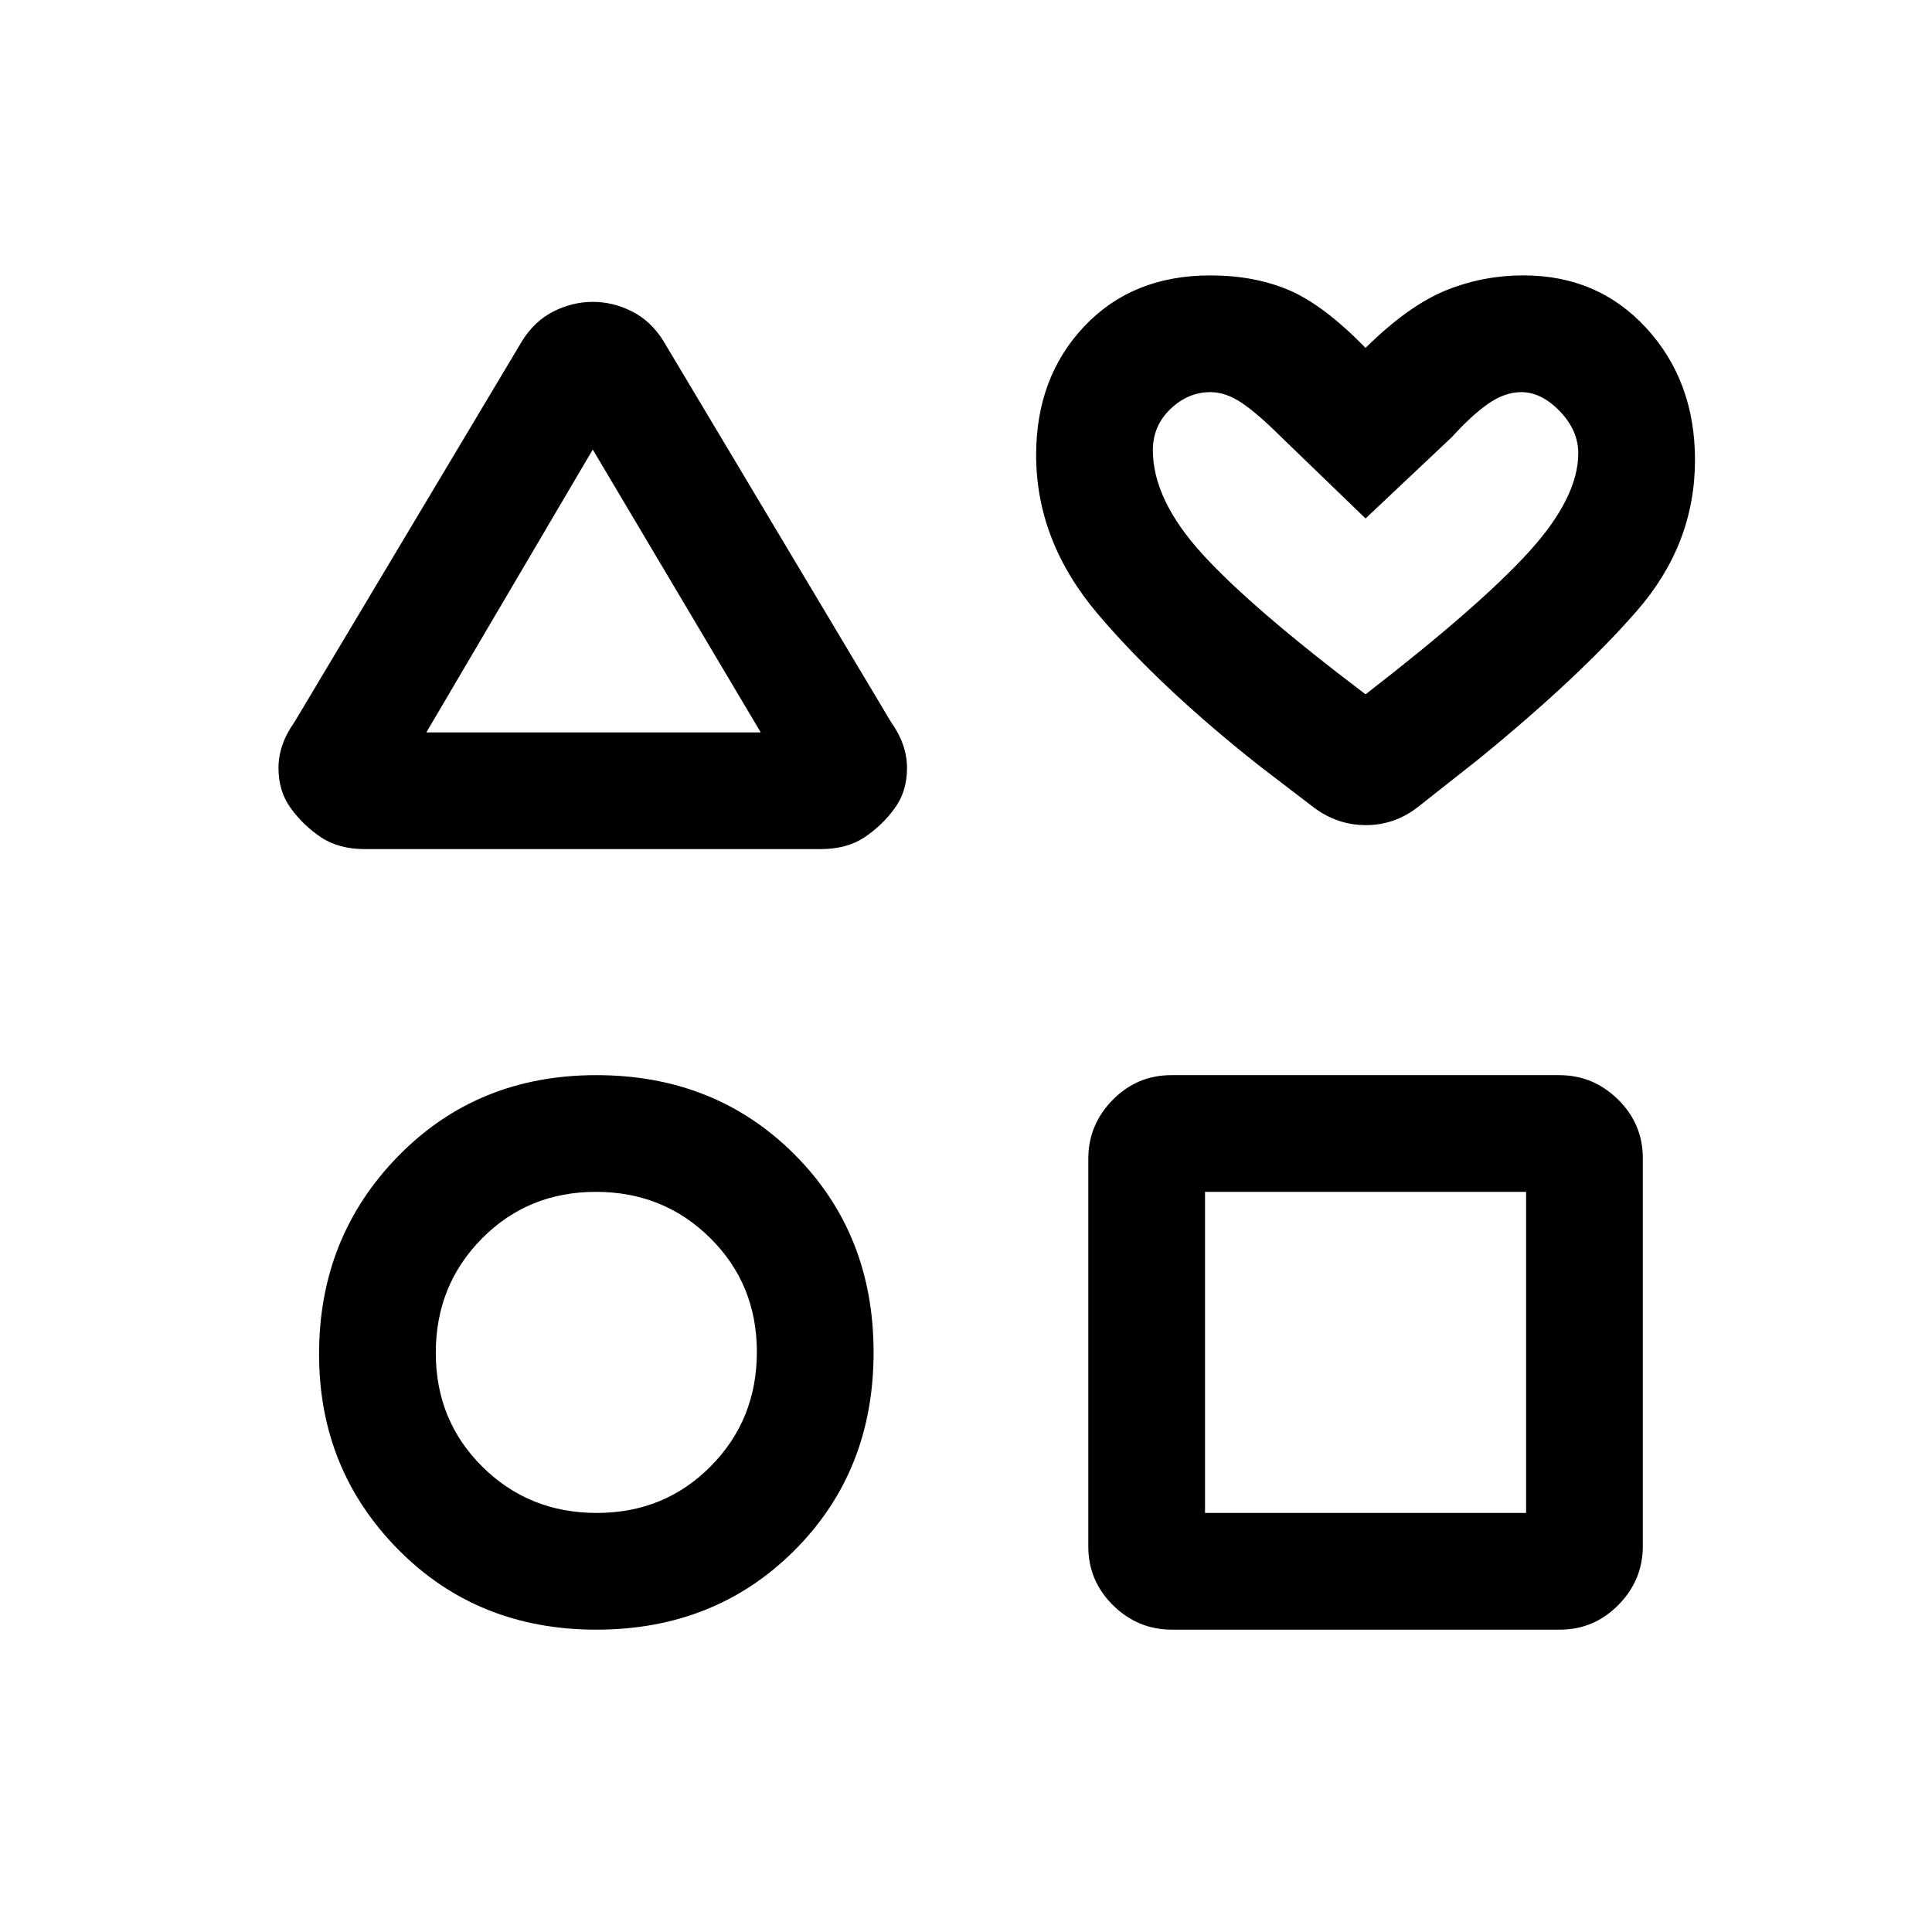<svg xmlns="http://www.w3.org/2000/svg" height="20" viewBox="0 -960 960 960" width="20"><path d="m146.38-601.31 113.08-189.31q6.12-9.83 15.54-14.61 9.43-4.77 19.56-4.77 10.13 0 19.53 4.77 9.41 4.78 15.53 14.61l113.07 189.31q8 11.23 8 22.95 0 11.73-6.23 20.13-6 8.27-14.79 14.21-8.8 5.94-22.02 5.94H181.43q-13.22 0-22.02-5.94-8.8-5.94-14.79-14.21-6.24-8.4-6.24-20.13 0-11.72 8-22.95Zm149.93 451.08q-59.08 0-98.43-39.81-39.34-39.81-39.34-97.11 0-58.16 39.34-98.39 39.35-40.23 98.43-40.23 59.07 0 98.42 39.35 39.35 39.34 39.35 98.42t-39.35 98.42q-39.35 39.35-98.42 39.35Zm.21-58q33.66 0 56.61-23.16 22.95-23.17 22.95-56.82 0-33.66-23.17-56.61-23.16-22.95-56.81-22.95-33.66 0-56.61 23.16-22.95 23.17-22.95 56.82 0 33.66 23.16 56.61 23.16 22.95 56.82 22.95Zm-84.67-387.85H378l-83.46-140.54-82.69 140.54ZM540.77-191.5v-192.68q0-17.01 12.13-29.3 12.12-12.29 29.14-12.29h192.68q17.01 0 29.3 12.13 12.29 12.12 12.29 29.14v192.68q0 17.01-12.13 29.3t-29.14 12.29H582.36q-17.01 0-29.3-12.13-12.29-12.12-12.29-29.14Zm58-16.73h159.54v-159.54H598.77v159.54Zm54.15-350.46-27.54-21.08q-49.07-38.85-79.8-75.04-30.73-36.19-30.73-79.1 0-38.63 23.92-63.94 23.92-25.3 62.61-25.3 21.73 0 38.9 7.23 17.18 7.23 38.26 28.77 21.08-20.77 39.52-28.39 18.44-7.61 39.04-7.61 36.99 0 61.06 26.29 24.07 26.3 24.07 65.4 0 41.79-28.73 74.82-28.73 33.02-78.81 73.87l-30.54 24.08Q692.77-550 678.69-550q-14.07 0-25.77-8.69ZM678.54-615q56.69-43.85 81.19-70.81t24.5-48.96q0-11.33-9.13-20.85-9.14-9.53-19.22-9.53-8.18 0-16.45 5.8-8.28 5.81-17.97 16.5l-42.92 40.47-41.92-40.47q-11.47-11.46-19.48-16.88-8.02-5.42-15.68-5.42-11.12 0-19.87 8.37-8.74 8.38-8.74 20.47 0 24.54 24.5 51.5T678.54-615Zm0-79.69Zm-382.23 34.84Zm1 368.85Zm380.23 0Z"/></svg>